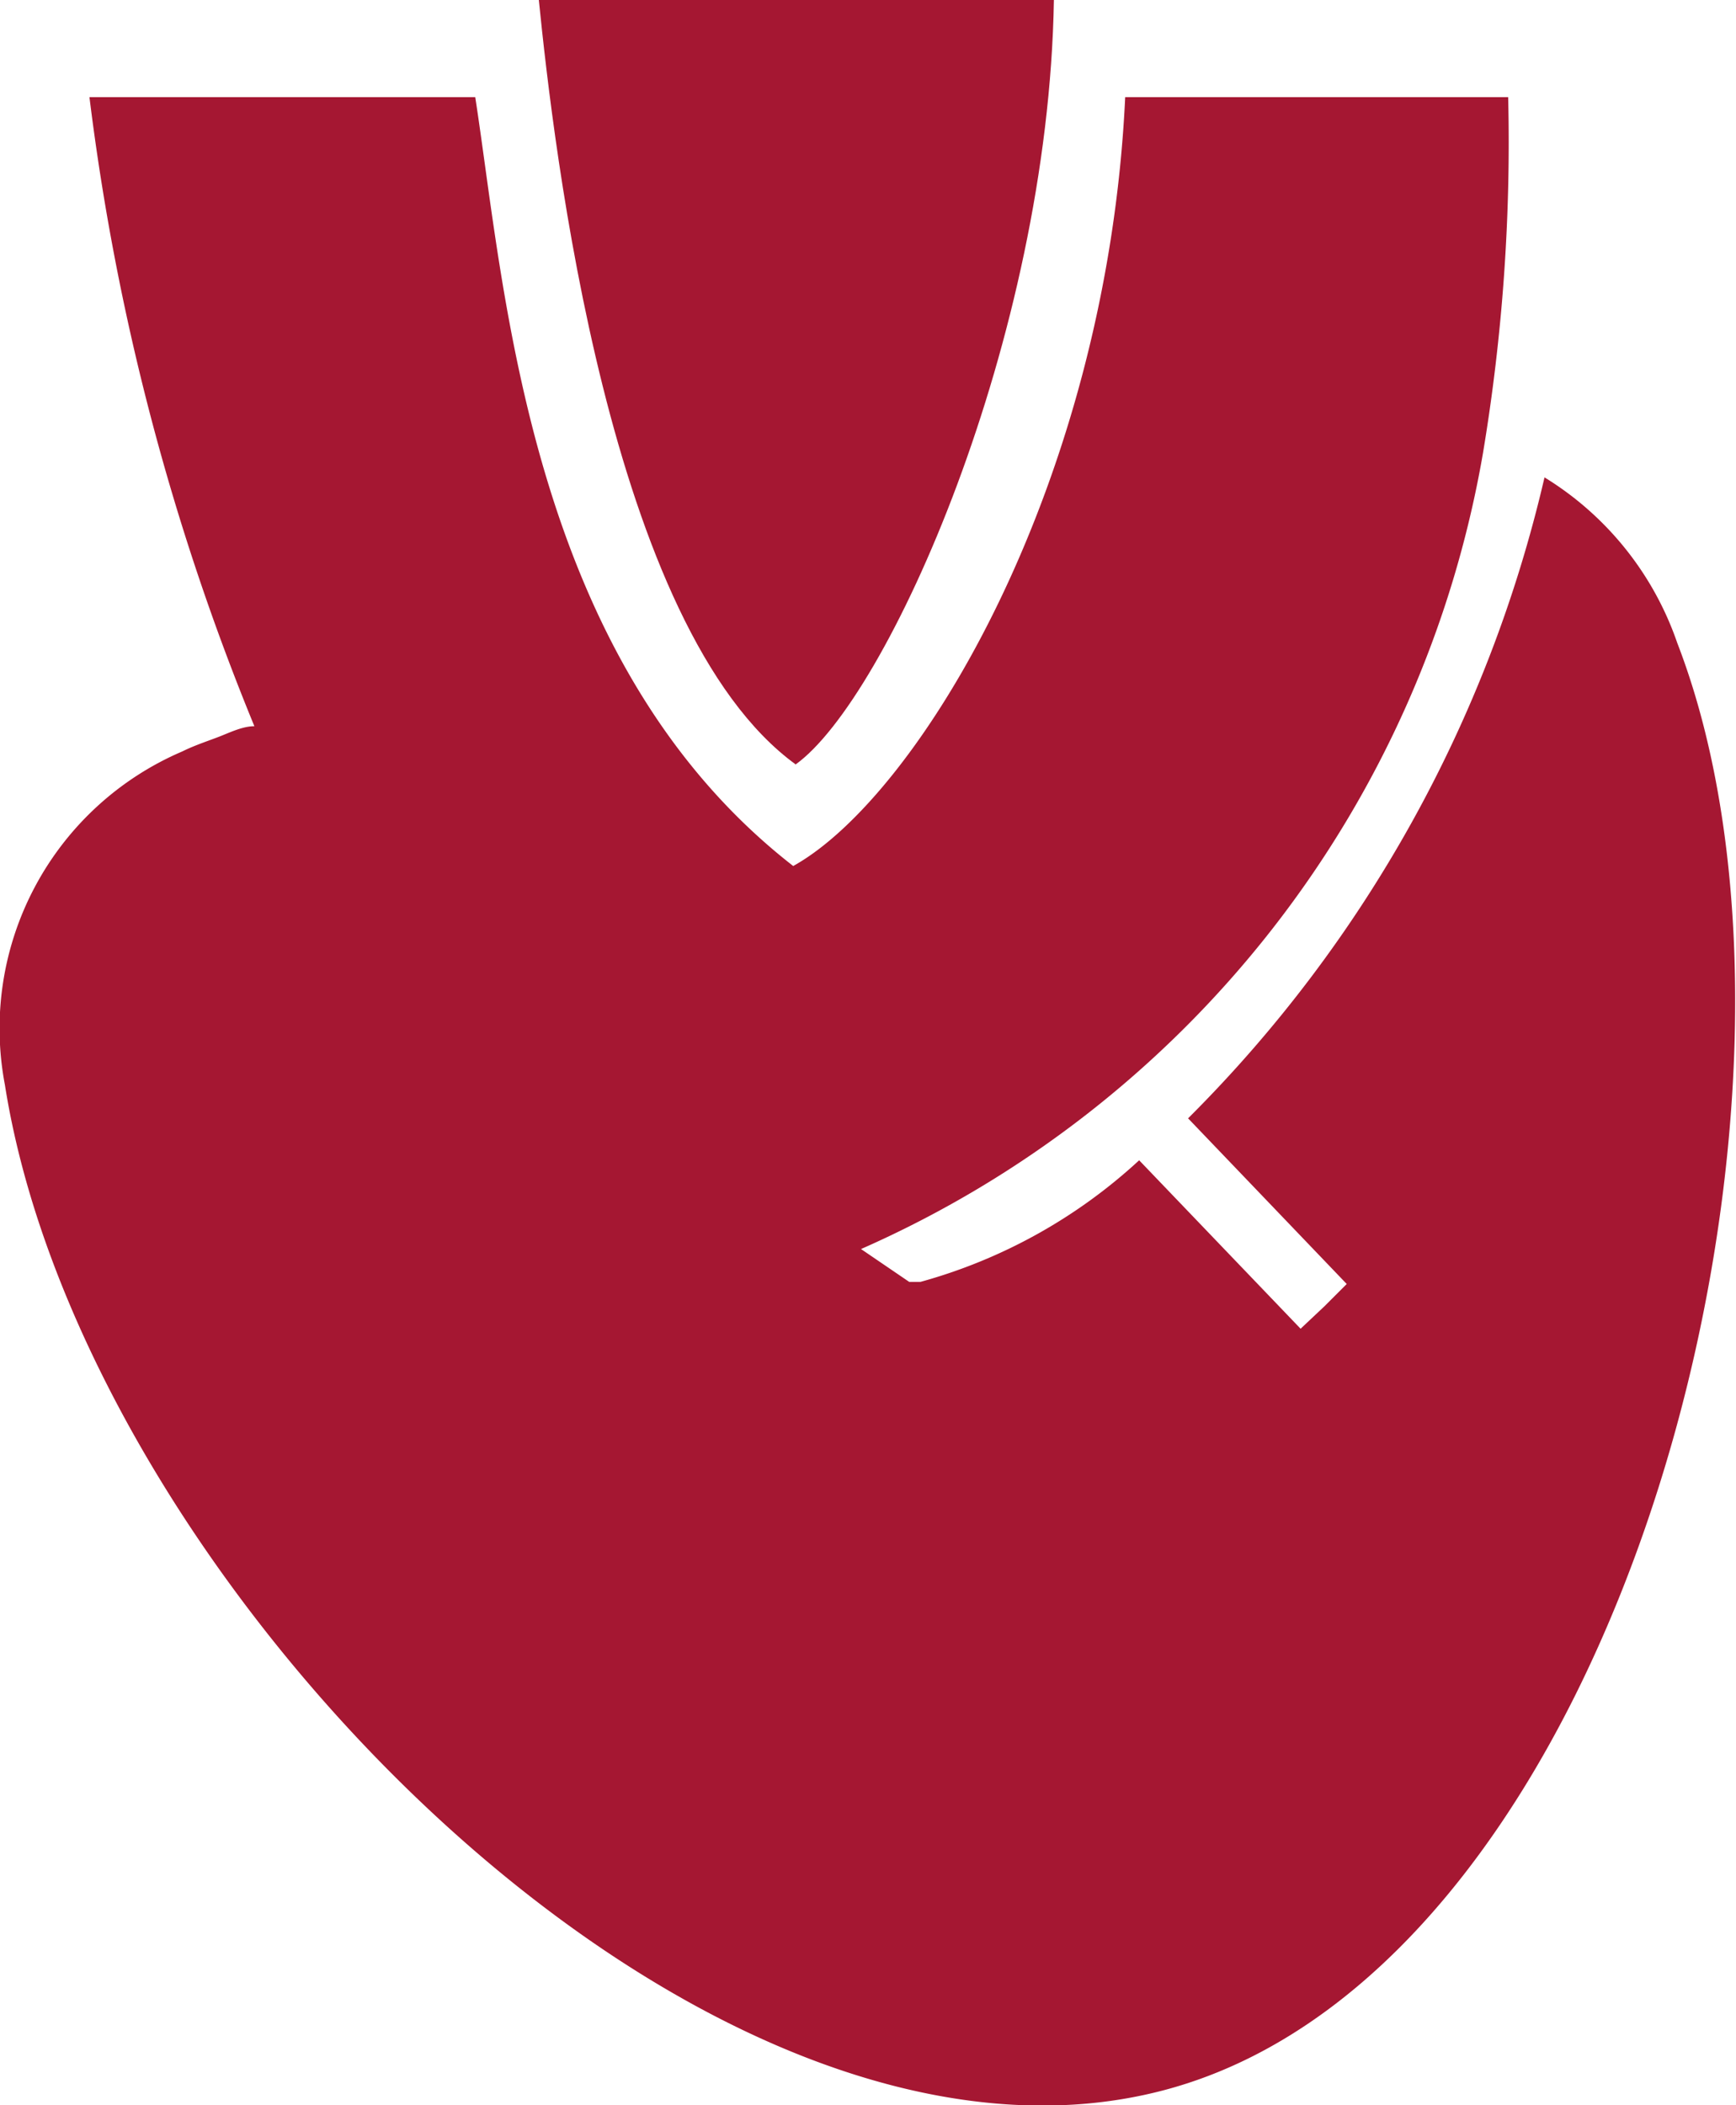 <svg xmlns="http://www.w3.org/2000/svg" viewBox="0 0 24.84 30.12">
    <defs>
        <style>
            .life { fill: #a51732; }
        </style>
    </defs>
    <g class="life">
        <path class="cls-1" d="M11.38,10.94C12.7,10,15,4.85,15.08,0H7.71c.21,2.08,1,9,3.68,10.94"/>
        <path class="cls-1" d="M24,9.2A4.49,4.49,0,0,0,22.1,6.83,19,19,0,0,1,17,16l2.27,2.37-.32.32-.34.32-2.31-2.41a7.58,7.58,0,0,1-3.13,1.74l-.16,0-.69-.47A15.28,15.28,0,0,0,21.22,6.48a27,27,0,0,0,.36-5.09H16.1c-.26,5.54-2.95,10-4.75,11-3.79-2.95-4.12-8.23-4.55-11H1.28a34.88,34.88,0,0,0,2.36,9c-.16,0-.33.08-.48.14s-.37.13-.55.22A4.31,4.31,0,0,0,.07,15.52c1.13,7.17,10,16.14,16.6,14.38S26.46,15.57,24,9.2"/>
    </g>
</svg>